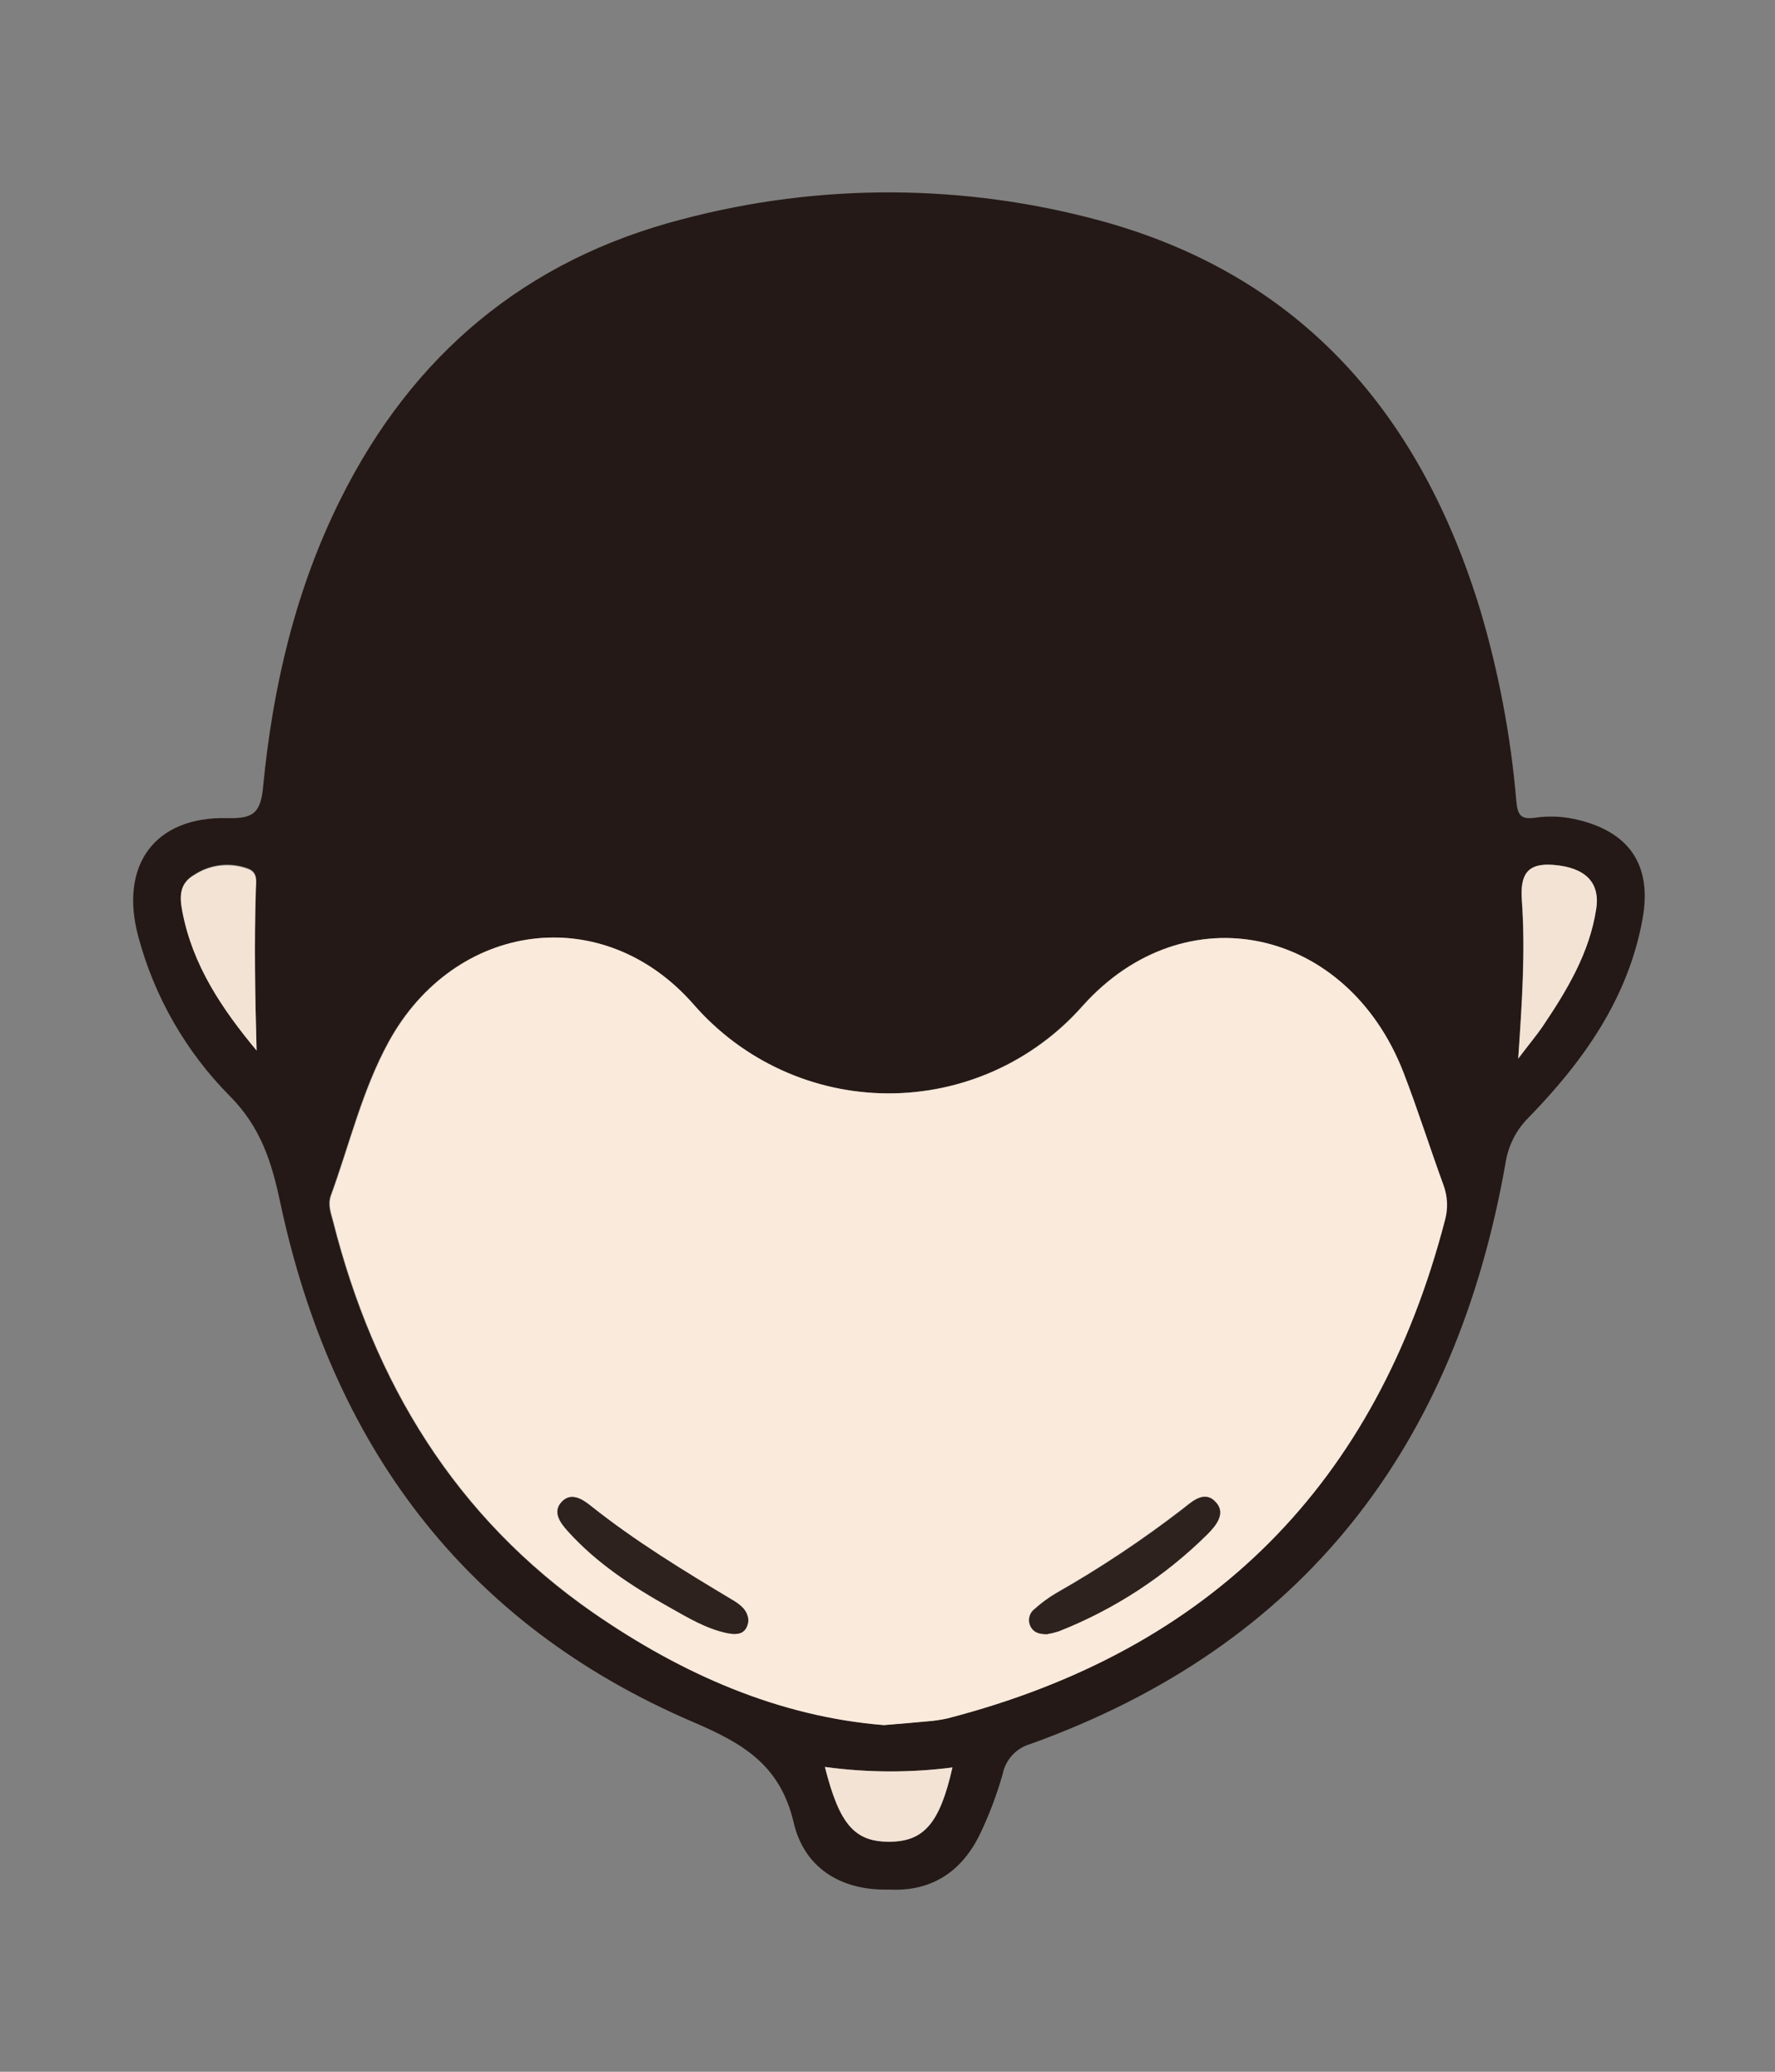 <svg width="120" height="140" viewBox="0 0 120 140" fill="none" xmlns="http://www.w3.org/2000/svg">
<rect x="0" y="0" width="120" height="140" fill="#808080" stroke="none"/>
<g clip-path="url(#clip0_2201_4527)">
<path d="M60.131 127.688C56.735 127.781 54.338 126.125 53.654 123.149C52.735 119.255 50.229 117.81 46.844 116.36C31.306 109.705 22.416 97.539 18.942 81.244C18.36 78.495 17.615 76.151 15.526 74.054C12.575 71.075 10.45 67.379 9.36 63.33C8.036 58.472 10.461 55.16 15.364 55.286C17.137 55.33 17.631 54.938 17.793 53.112C18.449 46.383 19.975 39.845 23.015 33.744C27.873 23.983 35.537 17.55 46.116 14.818C55.407 12.357 65.183 12.396 74.455 14.931C88.073 18.664 96.069 28.084 100.081 41.246C101.324 45.438 102.138 49.746 102.51 54.103C102.595 55.039 102.769 55.403 103.789 55.257C104.657 55.134 105.539 55.162 106.397 55.338C110.069 56.116 111.716 58.37 111.048 62.079C110.089 67.439 107.052 71.71 103.356 75.504C102.506 76.344 101.952 77.438 101.777 78.621C98.409 97.701 88.179 111.198 69.653 117.854C69.186 117.988 68.766 118.248 68.437 118.605C68.108 118.962 67.883 119.402 67.787 119.878C67.404 121.231 66.909 122.55 66.309 123.821C65.062 126.477 62.985 127.833 60.131 127.688ZM59.726 116.575C60.888 116.474 61.751 116.409 62.629 116.324C63.099 116.291 63.566 116.223 64.026 116.121C81.839 111.506 93.025 100.239 97.656 82.447C97.87 81.664 97.833 80.834 97.551 80.074C96.628 77.552 95.822 74.985 94.855 72.483C91.053 62.658 80.098 60.225 73.159 67.986C71.51 69.849 69.483 71.339 67.212 72.357C64.941 73.374 62.479 73.896 59.991 73.886C57.503 73.877 55.045 73.336 52.782 72.301C50.519 71.266 48.503 69.76 46.869 67.884C40.711 60.84 30.715 62.261 26.25 70.415C24.473 73.653 23.618 77.297 22.355 80.77C22.12 81.41 22.355 81.985 22.501 82.544C25.258 93.422 30.756 102.519 40.092 108.988C46.12 113.138 52.654 116.004 59.763 116.575H59.726ZM17.347 70.99C17.242 67.314 17.186 63.702 17.307 60.059C17.307 59.536 17.461 58.945 16.789 58.686C16.192 58.462 15.552 58.382 14.918 58.453C14.285 58.523 13.678 58.742 13.145 59.091C12.133 59.678 12.137 60.561 12.335 61.52C13.008 65.221 15.007 68.176 17.347 70.99ZM102.64 71.536C103.413 70.528 103.879 69.986 104.259 69.394C105.915 66.933 107.445 64.407 107.903 61.411C108.178 59.593 107.125 58.622 105.032 58.447C103.162 58.29 102.761 59.184 102.879 60.852C103.113 64.204 102.903 67.561 102.64 71.536ZM55.767 119.401C56.763 123.344 57.791 124.493 60.22 124.453C62.487 124.417 63.552 123.17 64.394 119.437C61.529 119.806 58.629 119.794 55.767 119.401Z" fill="#241916"/>
<path d="M59.763 116.575C52.654 116.004 46.12 113.138 40.128 108.988C30.792 102.511 25.294 93.422 22.538 82.544C22.396 81.981 22.157 81.41 22.392 80.77C23.655 77.305 24.509 73.665 26.286 70.415C30.74 62.261 40.747 60.84 46.905 67.884C48.54 69.76 50.556 71.266 52.819 72.301C55.081 73.336 57.539 73.877 60.027 73.886C62.516 73.896 64.977 73.374 67.248 72.357C69.519 71.339 71.547 69.849 73.195 67.986C80.135 60.225 91.09 62.658 94.891 72.483C95.859 74.985 96.664 77.552 97.587 80.074C97.87 80.835 97.907 81.664 97.693 82.447C93.061 100.239 81.904 111.506 64.062 116.121C63.602 116.223 63.136 116.291 62.666 116.324C61.795 116.409 60.941 116.474 59.763 116.575ZM50.593 109.518C50.549 108.79 50.038 108.433 49.52 108.122C46.233 106.154 42.962 104.166 39.954 101.774C39.391 101.324 38.614 100.802 37.97 101.49C37.327 102.179 37.901 102.923 38.375 103.458C40.334 105.636 42.755 107.211 45.29 108.628C46.504 109.316 47.719 110.053 49.136 110.352C49.905 110.514 50.48 110.409 50.593 109.518ZM70.783 110.425C71.048 110.378 71.309 110.312 71.564 110.227C75.325 108.742 78.745 106.508 81.616 103.66C82.183 103.089 82.863 102.284 82.232 101.543C81.458 100.636 80.612 101.442 79.96 101.948C77.247 104.042 74.39 105.944 71.41 107.64C70.89 107.946 70.401 108.304 69.953 108.709C69.788 108.829 69.668 109 69.609 109.195C69.551 109.39 69.558 109.599 69.629 109.79C69.847 110.344 70.293 110.425 70.783 110.425Z" fill="#FAEADB"/>
<path d="M17.347 70.99C15.007 68.176 13.007 65.221 12.319 61.565C12.133 60.585 12.129 59.703 13.129 59.136C13.661 58.786 14.269 58.568 14.902 58.497C15.535 58.427 16.176 58.507 16.772 58.731C17.444 58.99 17.307 59.581 17.29 60.103C17.185 63.698 17.242 67.314 17.347 70.99Z" fill="#F3E3D4"/>
<path d="M102.641 71.536C102.92 67.561 103.13 64.204 102.892 60.852C102.774 59.184 103.175 58.29 105.045 58.448C107.138 58.622 108.191 59.593 107.916 61.411C107.462 64.407 105.932 66.933 104.272 69.394C103.855 69.986 103.398 70.528 102.641 71.536Z" fill="#F3E3D4"/>
<path d="M55.768 119.401C58.626 119.793 61.525 119.806 64.387 119.437C63.545 123.17 62.48 124.417 60.213 124.453C57.812 124.494 56.764 123.344 55.768 119.401Z" fill="#F3E3D4"/>
<path d="M50.594 109.518C50.48 110.409 49.906 110.514 49.14 110.352C47.732 110.053 46.525 109.316 45.294 108.628C42.76 107.211 40.339 105.636 38.38 103.458C37.902 102.924 37.323 102.183 37.975 101.49C38.627 100.798 39.396 101.324 39.959 101.774C42.967 104.166 46.238 106.154 49.525 108.122C50.039 108.433 50.549 108.79 50.594 109.518Z" fill="#2D221E"/>
<path d="M70.783 110.43C70.293 110.43 69.844 110.345 69.629 109.814C69.558 109.623 69.551 109.415 69.61 109.219C69.668 109.024 69.789 108.854 69.953 108.733C70.402 108.329 70.89 107.971 71.41 107.665C74.393 105.969 77.252 104.067 79.969 101.972C80.621 101.454 81.467 100.649 82.24 101.568C82.871 102.308 82.191 103.114 81.625 103.685C78.752 106.528 75.332 108.758 71.572 110.239C71.314 110.32 71.05 110.384 70.783 110.43Z" fill="#2D221E"/>
</g>
<defs>
<clipPath id="clip0_2201_4527">
<rect width="102.207" height="114.7" fill="white" transform="translate(9 13)"/>
</clipPath>
</defs>
</svg>
